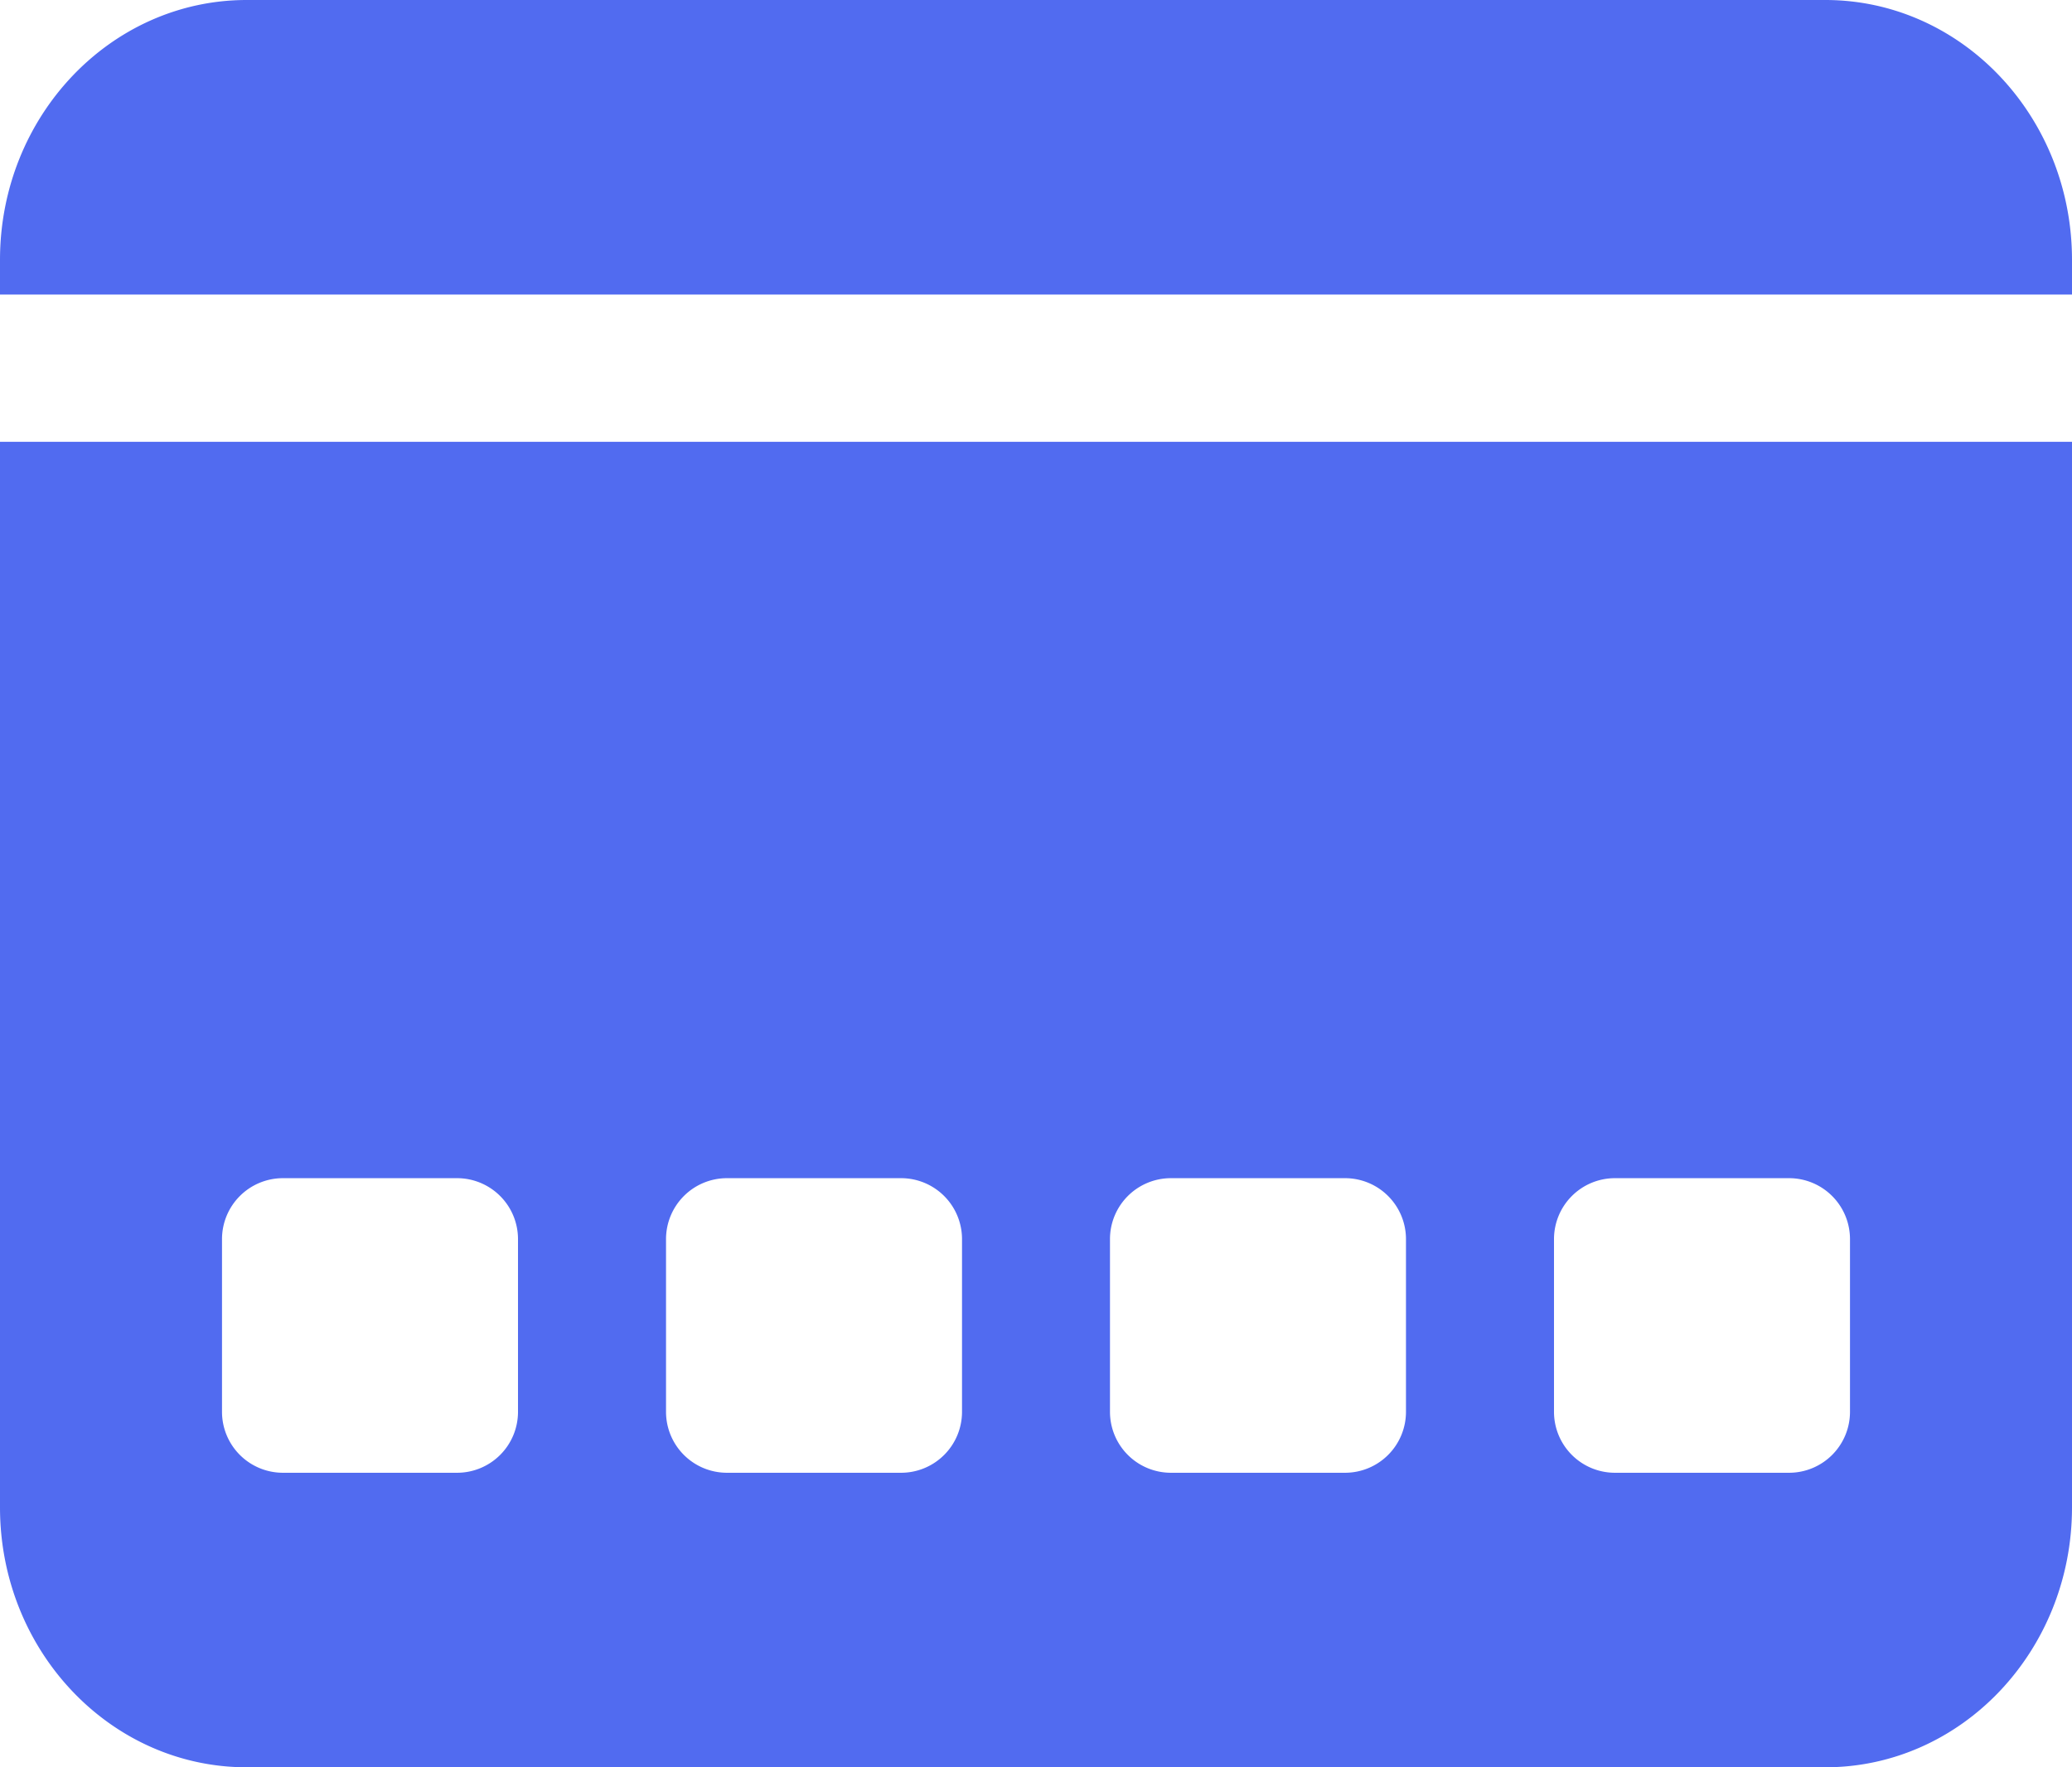 <svg width="34" height="29" viewBox="0 0 34 29" fill="none" xmlns="http://www.w3.org/2000/svg"><path fill-rule="evenodd" clip-rule="evenodd" d="M0 4.265C0 1.91 1.813 0 4.048 0h25.904C32.187 0 34 1.91 34 4.265v.568H0v-.568zM0 7.25v17.485C0 27.09 1.813 29 4.048 29h25.904C32.187 29 34 27.09 34 24.735V7.25H0zm4.643 12.083a1 1 0 0 0-1 1v2.834a1 1 0 0 0 1 1H7.5a1 1 0 0 0 1-1v-2.834a1 1 0 0 0-1-1H4.643zm6.286 1a1 1 0 0 1 1-1h2.857a1 1 0 0 1 1 1v2.834a1 1 0 0 1-1 1h-2.857a1 1 0 0 1-1-1v-2.834zm8.285-1a1 1 0 0 0-1 1v2.834a1 1 0 0 0 1 1h2.857a1 1 0 0 0 1-1v-2.834a1 1 0 0 0-1-1h-2.857zm6.286 1a1 1 0 0 1 1-1h2.857a1 1 0 0 1 1 1v2.834a1 1 0 0 1-1 1H26.5a1 1 0 0 1-1-1v-2.834z" fill="#516BF0"/></svg>